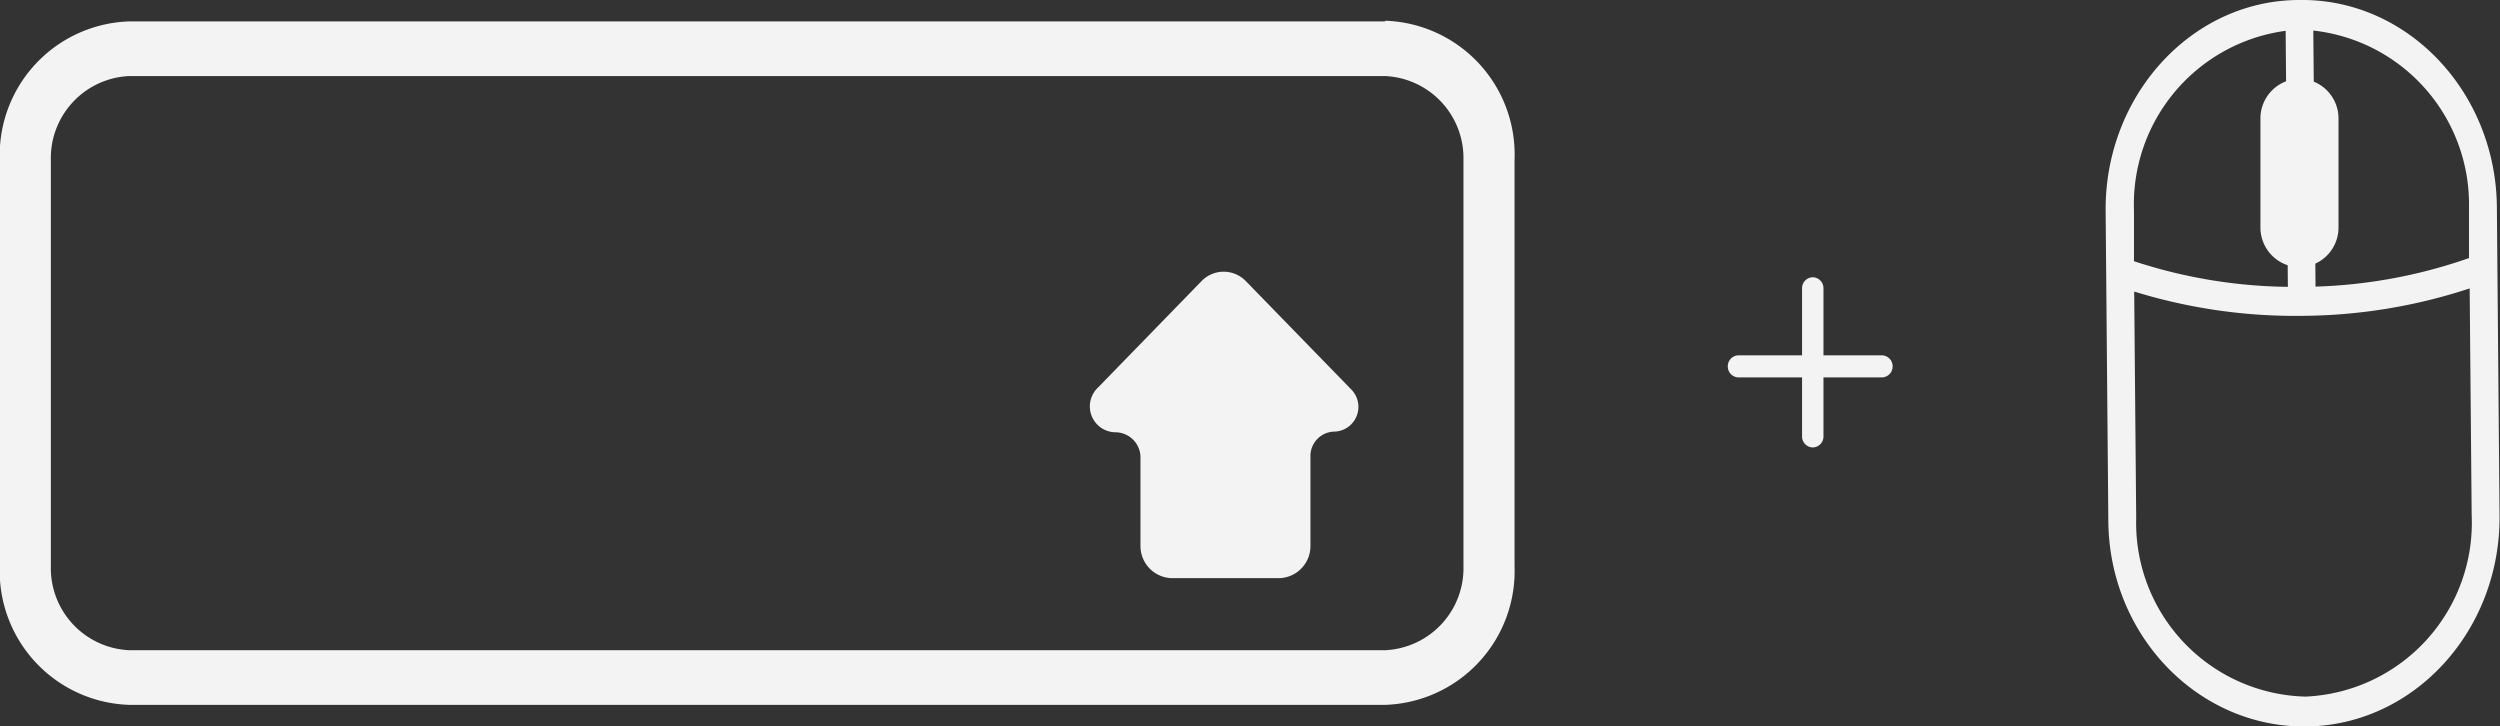 <svg id="Layer_1" data-name="Layer 1" xmlns="http://www.w3.org/2000/svg" viewBox="0 0 112.08 32.57"><rect x="0" y="0" width="112.08" height="32.57" fill="#333333" stroke="none"/><defs><style>.cls-1{fill:#f3f3f3;}</style></defs><title>mus4</title><g id="Canvas"><g id="Shift_key" data-name="Shift key"><g id="Vector"><path id="path0_fill" data-name="path0 fill" class="cls-1" d="M-1133.16,2712.48a3.68,3.68,0,0,1,3.51,3.76v18.22a3.68,3.68,0,0,1-3.51,3.76h-56.31a3.68,3.68,0,0,1-3.51-3.76v-18.22a3.68,3.68,0,0,1,3.51-3.76h56.31Zm0-2.45h-56.31a6,6,0,0,0-5.8,6.21v18.22a6,6,0,0,0,5.8,6.21h56.31a6,6,0,0,0,5.8-6.21v-18.22A6,6,0,0,0-1133.16,2710Z" transform="translate(1195.26 -2709.07)"/></g><g id="Vector-2" data-name="Vector"><path id="path1_fill" data-name="path1 fill" class="cls-1" d="M-1135.44,2728.42a1.11,1.11,0,0,0,.76-1.89l-4.72-4.85a1.38,1.38,0,0,0-2,0l-4.64,4.77a1.16,1.16,0,0,0,.79,2,1.13,1.13,0,0,1,1.12,1.15v3.93a1.44,1.44,0,0,0,1.41,1.46h4.8a1.44,1.44,0,0,0,1.41-1.46v-4A1.09,1.09,0,0,1-1135.44,2728.42Z" transform="translate(1195.26 -2709.07)"/></g></g></g><g id="Canvas-2" data-name="Canvas"><g id="scrollmouse"><g id="Group"><g id="Vector-3" data-name="Vector"><path id="path0_fill-2" data-name="path0 fill" class="cls-1" d="M-1092.17,2709.07c-4.84,0-8.73,4.29-8.69,9.45l0.12,13.83c0,5.17,4,9.33,8.85,9.29s8.73-4.29,8.69-9.45l-0.12-13.83C-1083.36,2713.19-1087.33,2709-1092.17,2709.07Zm7.6,9.3,0,2.27a22.89,22.89,0,0,1-6.88,1.28l-0.1-11.48A7.84,7.84,0,0,1-1084.57,2718.37Zm-8.22-7.92,0.1,11.48a22.85,22.85,0,0,1-6.9-1.15l0-2.27A7.85,7.85,0,0,1-1092.78,2710.45Zm0.89,29.85a7.79,7.79,0,0,1-7.59-8l-0.09-10.16a24.43,24.43,0,0,0,7.53,1.09,24.43,24.43,0,0,0,7.51-1.23l0.09,10.16A7.8,7.8,0,0,1-1091.89,2740.3Z" transform="translate(1195.26 -2709.07)"/></g></g><g id="Rectangle_9" data-name="Rectangle 9"><path id="path1_fill-2" data-name="path1 fill" class="cls-1" d="M-1093.92,2714.41a1.78,1.78,0,0,1,1.75-1.81,1.78,1.78,0,0,1,1.75,1.81v4.83a1.78,1.78,0,0,1-1.75,1.81,1.78,1.78,0,0,1-1.75-1.81v-4.83Z" transform="translate(1195.26 -2709.07)"/></g></g></g><g id="Canvas-3" data-name="Canvas"><g id="Group-2" data-name="Group"><g id="Rectangle_7" data-name="Rectangle 7"><path id="path0_fill-3" data-name="path0 fill" class="cls-1" d="M-1114.47,2722a0.49,0.49,0,0,1,.48-0.5,0.49,0.49,0,0,1,.48.5v6.63a0.49,0.49,0,0,1-.48.5,0.49,0.49,0,0,1-.48-0.5V2722Z" transform="translate(1195.26 -2709.07)"/></g><g id="Rectangle_7-2" data-name="Rectangle 7"><path id="path1_fill-3" data-name="path1 fill" class="cls-1" d="M-1110.89,2725a0.49,0.49,0,0,1,.48.5,0.49,0.49,0,0,1-.48.49l-6.43,0a0.49,0.49,0,0,1-.48-0.5,0.49,0.49,0,0,1,.48-0.49Z" transform="translate(1195.26 -2709.07)"/></g></g></g></svg>